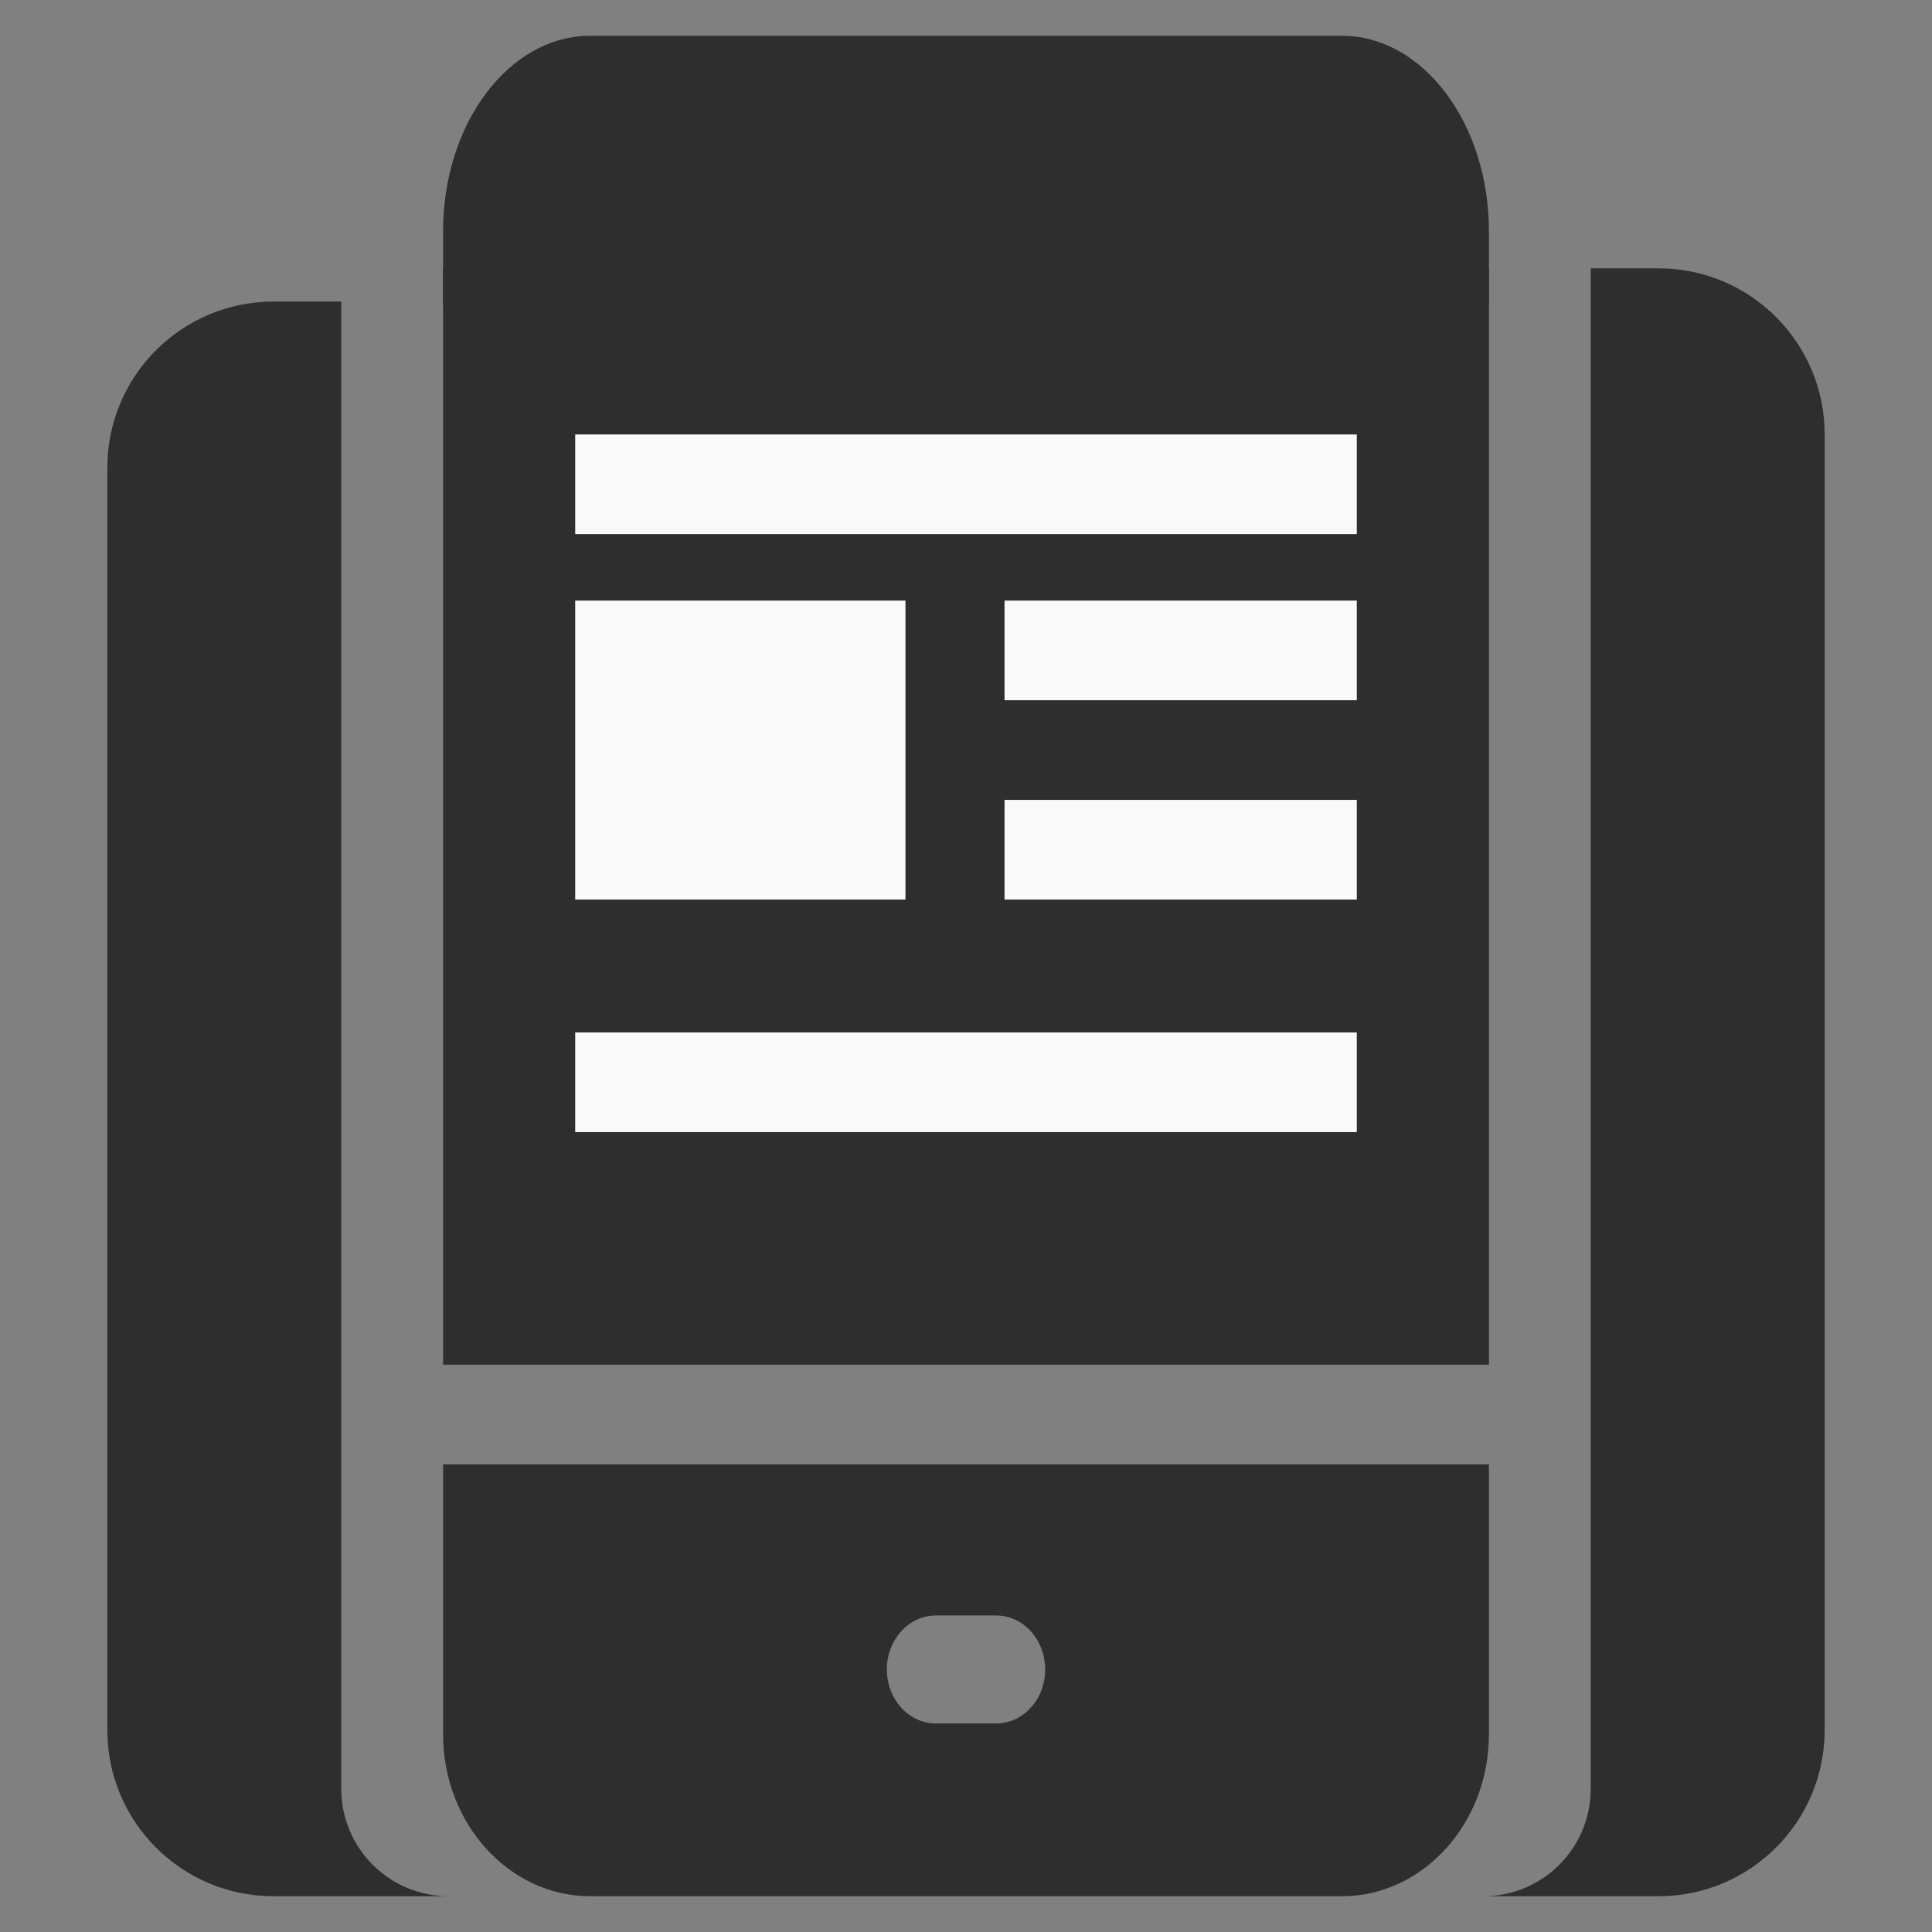 <?xml version="1.0" encoding="UTF-8"?>
<svg width="54px" height="54px" viewBox="0 0 54 54" version="1.1" xmlns="http://www.w3.org/2000/svg" xmlns:xlink="http://www.w3.org/1999/xlink">
    <rect x="0" y="0" width="54" height="54" fill="#808080" stroke="none"/>
    <!-- Generator: sketchtool 53.2 (72643) - https://sketchapp.com -->
    <title>3AF45301-A49F-4B15-81EF-93F93A5730FE</title>
    <desc>Created with sketchtool.</desc>
    <g id="Symbols" stroke="none" stroke-width="1" fill="none" fill-rule="evenodd">
        <g id="icons/Profitable/03">
            <g id="Group-5" transform="translate(2, 1)">
                <g id="1483244" transform="translate(10.385, 0)">
                    <path d="M0,39.929 L0,47.473 C0,49.969 1.844,52 4.111,52 L25.12,52 C27.387,52 29.231,49.969 29.231,47.473 L29.231,39.929 L0,39.929 Z M15.458,47.171 L13.773,47.171 C13.016,47.171 12.403,46.496 12.403,45.662 C12.403,44.829 13.016,44.153 13.773,44.153 L15.458,44.153 C16.215,44.153 16.828,44.829 16.828,45.662 C16.828,46.496 16.215,47.171 15.458,47.171 Z" id="Shape" fill="#2E2E2E" fill-rule="nonzero"></path>
                    <path d="M29.231,7.5 L29.231,5.459 C29.231,2.449 27.387,0 25.12,0 L4.111,0 C1.844,0 0,2.449 0,5.459 L0,7.5 L29.231,7.5 Z" id="Path" fill="#2E2E2E"></path>
                    <polygon id="Shape" fill="#2E2E2E" fill-rule="nonzero" points="0 6.5 0 37.143 29.231 37.143 29.231 6.5"></polygon>
                    <rect id="Rectangle" fill="#F9F9F9" fill-rule="nonzero" x="3.692" y="11.143" width="21.846" height="2.786"></rect>
                    <rect id="Rectangle" fill="#F9F9F9" fill-rule="nonzero" x="3.692" y="15.786" width="9.231" height="8.357"></rect>
                    <rect id="Rectangle" fill="#F9F9F9" fill-rule="nonzero" x="15.692" y="15.786" width="9.846" height="2.786"></rect>
                    <rect id="Rectangle" fill="#F9F9F9" fill-rule="nonzero" x="15.692" y="21.357" width="9.846" height="2.786"></rect>
                    <rect id="Rectangle" fill="#F9F9F9" fill-rule="nonzero" x="3.692" y="27.857" width="21.846" height="2.786"></rect>
                </g>
                <g id="1483244" transform="translate(38.846, 6.5)" fill="#2E2E2E" fill-rule="nonzero">
                    <path d="M3.615,0 L5.511,0 C8.075,-4.71032077e-16 10.154,2.079 10.154,4.643 L10.154,40.857 C10.154,43.421 8.075,45.5 5.511,45.5 L0.615,45.5 C2.272,45.5 3.615,44.157 3.615,42.5 L3.615,0 Z" id="Combined-Shape"></path>
                </g>
                <g id="1483244" transform="translate(5.654, 29.929) scale(-1, 1) translate(-5.654, -29.929) translate(0.154, 7.429)" fill="#2E2E2E" fill-rule="nonzero">
                    <path d="M3.615,-7.86512343e-16 L5.511,-8.8817842e-16 C8.075,9.18238129e-16 10.154,2.079 10.154,4.643 L10.154,39.929 C10.154,42.493 8.075,44.571 5.511,44.571 L0.615,44.571 C2.272,44.571 3.615,43.228 3.615,41.571 L3.615,-4.4408921e-16 Z" id="Combined-Shape"></path>
                </g>
            </g>
        </g>
    </g>
</svg>